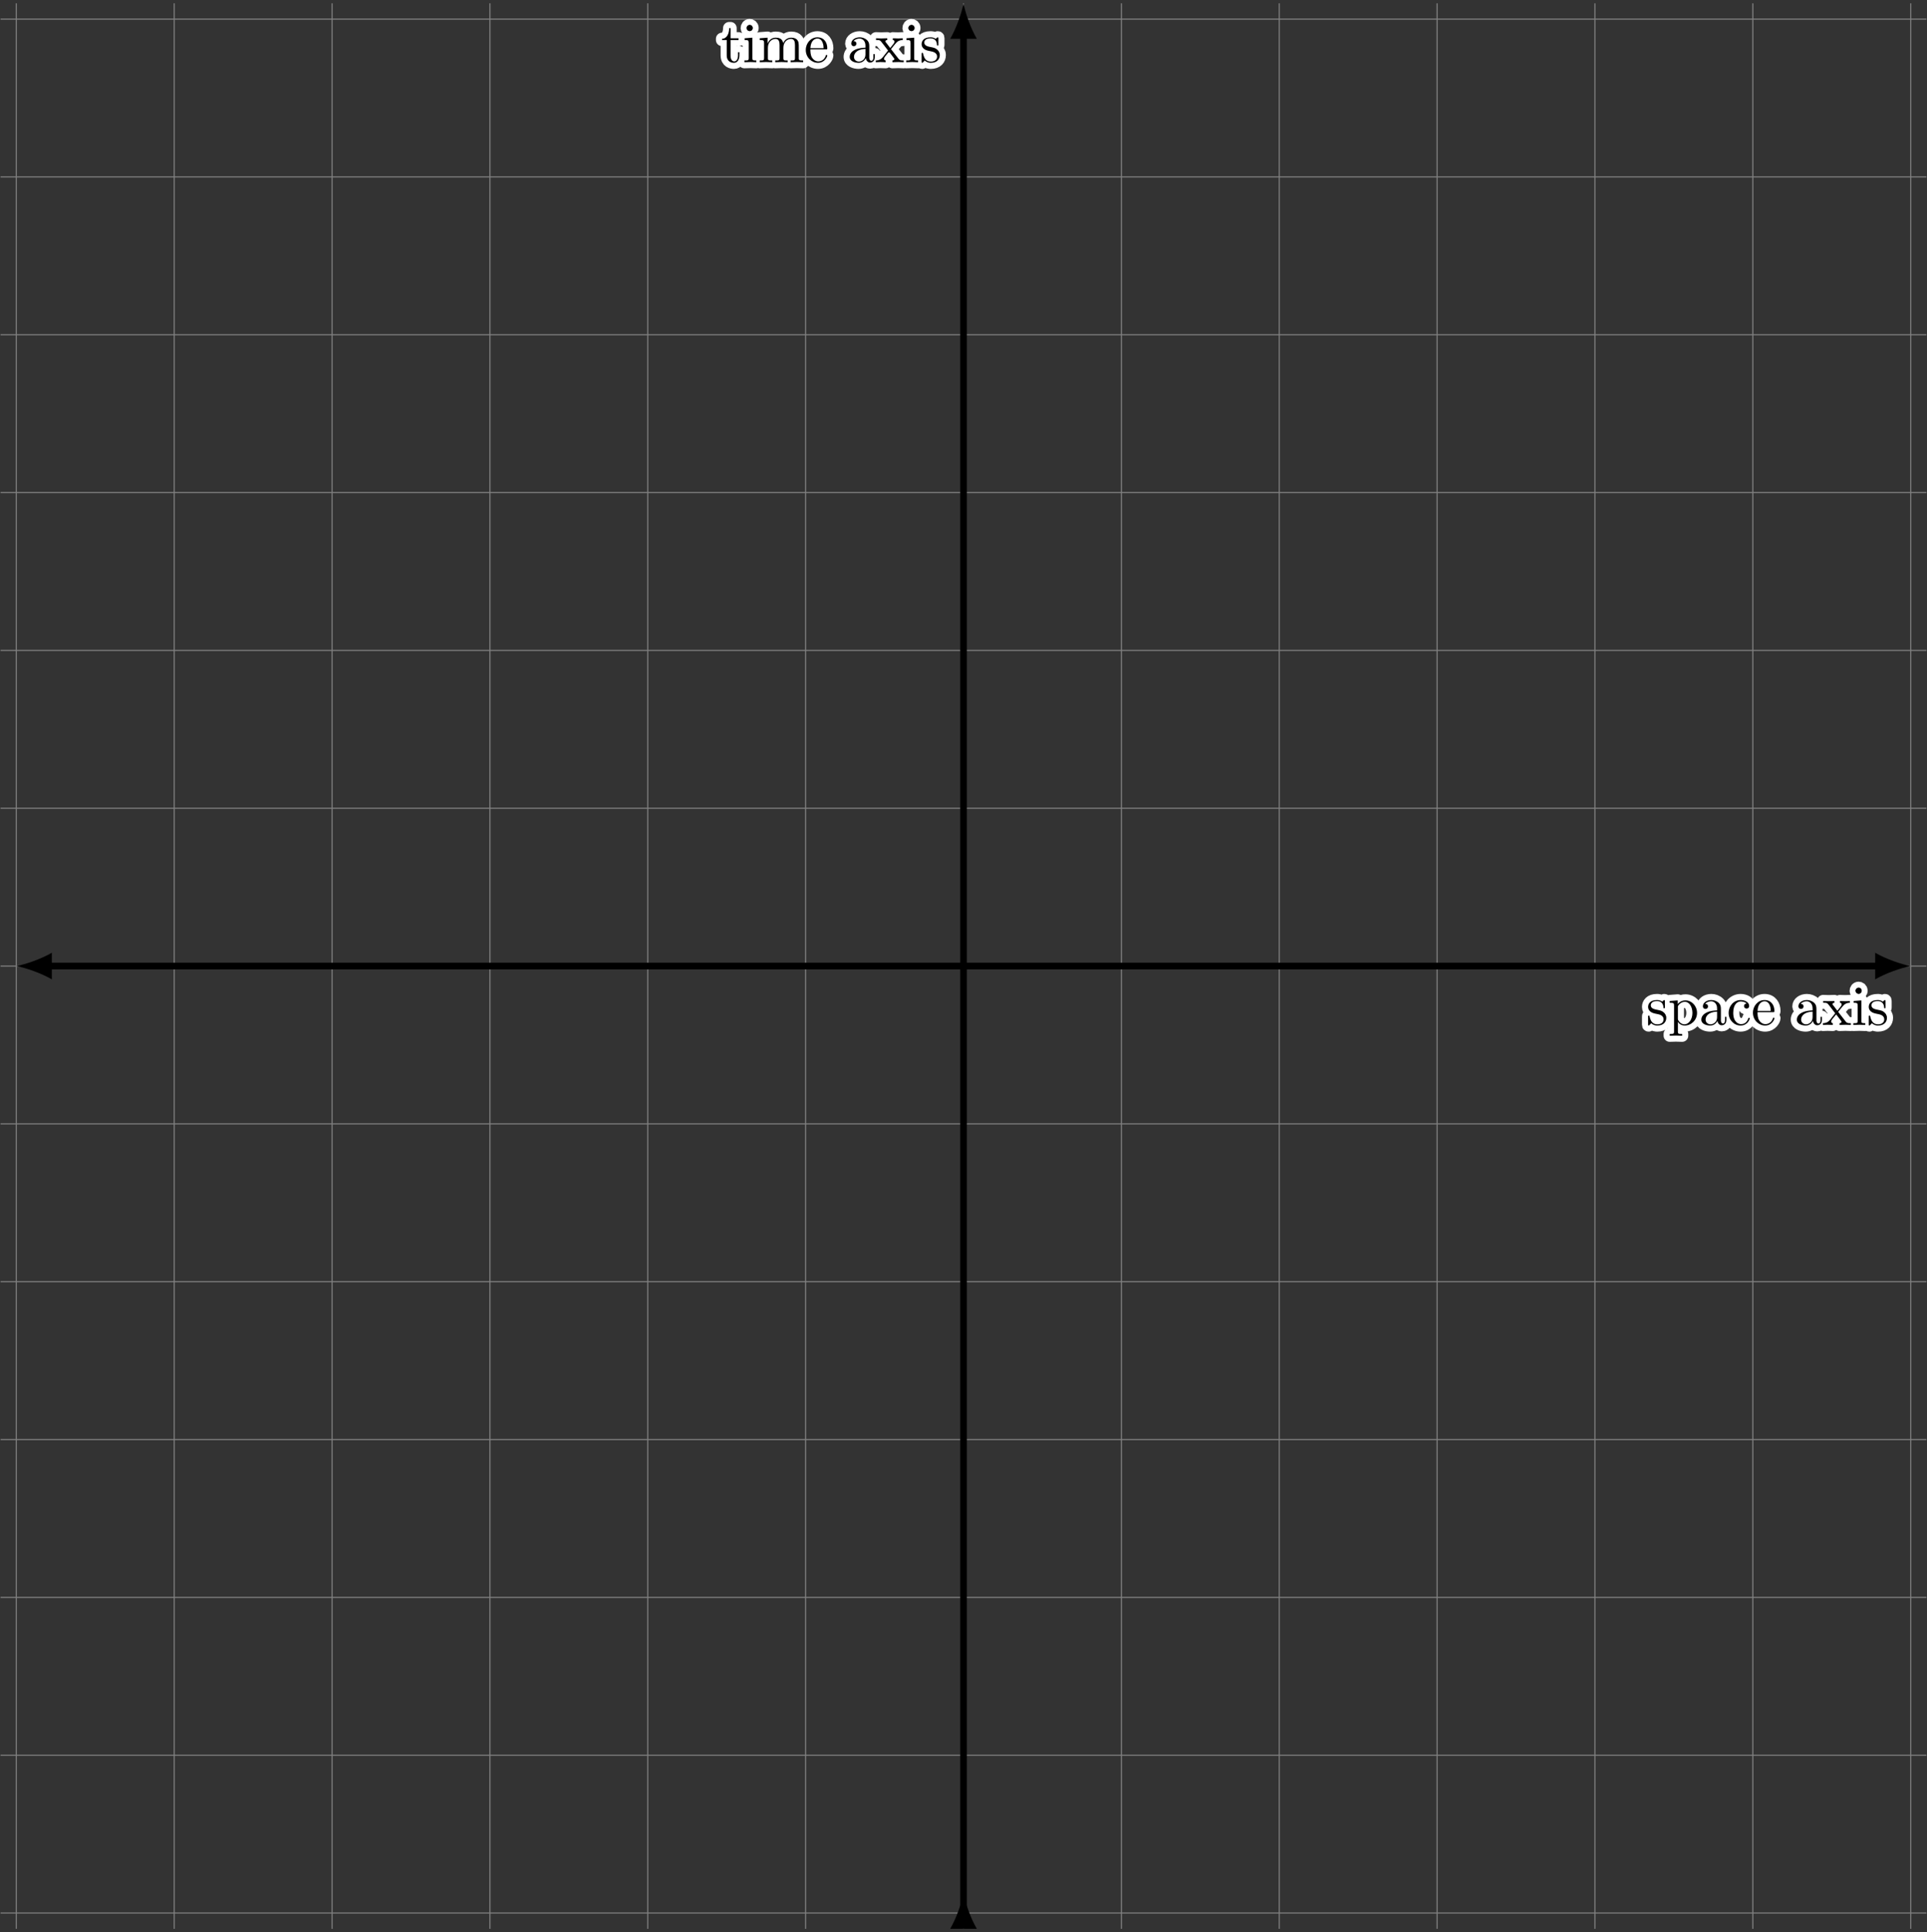 <?xml version="1.0" encoding="UTF-8"?>
<svg xmlns="http://www.w3.org/2000/svg" xmlns:xlink="http://www.w3.org/1999/xlink" width="346.026" height="347.022" viewBox="0 0 346.026 347.022">
<rect x="0" y="0" width="346.026" height="347.022" fill="#333333" stroke="none"/>
<defs>
<g>
<g id="glyph-0-0">
<path d="M 1.719 -3.984 L 3.156 -3.984 L 3.156 -4.297 L 1.719 -4.297 L 1.719 -6.125 L 1.469 -6.125 C 1.469 -5.312 1.172 -4.25 0.188 -4.203 L 0.188 -3.984 L 1.031 -3.984 L 1.031 -1.234 C 1.031 -0.016 1.969 0.109 2.328 0.109 C 3.031 0.109 3.312 -0.594 3.312 -1.234 L 3.312 -1.797 L 3.062 -1.797 L 3.062 -1.25 C 3.062 -0.516 2.766 -0.141 2.391 -0.141 C 1.719 -0.141 1.719 -1.047 1.719 -1.219 Z M 1.719 -3.984 "/>
</g>
<g id="glyph-0-1">
<path d="M 1.766 -4.406 L 0.375 -4.297 L 0.375 -3.984 C 1.016 -3.984 1.109 -3.922 1.109 -3.438 L 1.109 -0.75 C 1.109 -0.312 1 -0.312 0.328 -0.312 L 0.328 0 C 0.641 -0.016 1.188 -0.031 1.422 -0.031 C 1.781 -0.031 2.125 -0.016 2.469 0 L 2.469 -0.312 C 1.797 -0.312 1.766 -0.359 1.766 -0.75 Z M 1.797 -6.141 C 1.797 -6.453 1.562 -6.672 1.281 -6.672 C 0.969 -6.672 0.75 -6.406 0.75 -6.141 C 0.75 -5.875 0.969 -5.609 1.281 -5.609 C 1.562 -5.609 1.797 -5.828 1.797 -6.141 Z M 1.797 -6.141 "/>
</g>
<g id="glyph-0-2">
<path d="M 1.094 -3.422 L 1.094 -0.75 C 1.094 -0.312 0.984 -0.312 0.312 -0.312 L 0.312 0 C 0.672 -0.016 1.172 -0.031 1.453 -0.031 C 1.703 -0.031 2.219 -0.016 2.562 0 L 2.562 -0.312 C 1.891 -0.312 1.781 -0.312 1.781 -0.75 L 1.781 -2.594 C 1.781 -3.625 2.5 -4.188 3.125 -4.188 C 3.766 -4.188 3.875 -3.656 3.875 -3.078 L 3.875 -0.75 C 3.875 -0.312 3.766 -0.312 3.094 -0.312 L 3.094 0 C 3.438 -0.016 3.953 -0.031 4.219 -0.031 C 4.469 -0.031 5 -0.016 5.328 0 L 5.328 -0.312 C 4.672 -0.312 4.562 -0.312 4.562 -0.75 L 4.562 -2.594 C 4.562 -3.625 5.266 -4.188 5.906 -4.188 C 6.531 -4.188 6.641 -3.656 6.641 -3.078 L 6.641 -0.75 C 6.641 -0.312 6.531 -0.312 5.859 -0.312 L 5.859 0 C 6.203 -0.016 6.719 -0.031 6.984 -0.031 C 7.25 -0.031 7.766 -0.016 8.109 0 L 8.109 -0.312 C 7.594 -0.312 7.344 -0.312 7.328 -0.609 L 7.328 -2.516 C 7.328 -3.375 7.328 -3.672 7.016 -4.031 C 6.875 -4.203 6.547 -4.406 5.969 -4.406 C 5.141 -4.406 4.688 -3.812 4.531 -3.422 C 4.391 -4.297 3.656 -4.406 3.203 -4.406 C 2.469 -4.406 2 -3.984 1.719 -3.359 L 1.719 -4.406 L 0.312 -4.297 L 0.312 -3.984 C 1.016 -3.984 1.094 -3.922 1.094 -3.422 Z M 1.094 -3.422 "/>
</g>
<g id="glyph-0-3">
<path d="M 1.109 -2.516 C 1.172 -4 2.016 -4.25 2.359 -4.25 C 3.375 -4.25 3.484 -2.906 3.484 -2.516 Z M 1.109 -2.297 L 3.891 -2.297 C 4.109 -2.297 4.141 -2.297 4.141 -2.516 C 4.141 -3.5 3.594 -4.469 2.359 -4.469 C 1.203 -4.469 0.281 -3.438 0.281 -2.188 C 0.281 -0.859 1.328 0.109 2.469 0.109 C 3.688 0.109 4.141 -1 4.141 -1.188 C 4.141 -1.281 4.062 -1.312 4 -1.312 C 3.922 -1.312 3.891 -1.25 3.875 -1.172 C 3.531 -0.141 2.625 -0.141 2.531 -0.141 C 2.031 -0.141 1.641 -0.438 1.406 -0.812 C 1.109 -1.281 1.109 -1.938 1.109 -2.297 Z M 1.109 -2.297 "/>
</g>
<g id="glyph-0-4">
<path d="M 3.312 -0.75 C 3.359 -0.359 3.625 0.062 4.094 0.062 C 4.312 0.062 4.922 -0.078 4.922 -0.891 L 4.922 -1.453 L 4.672 -1.453 L 4.672 -0.891 C 4.672 -0.312 4.422 -0.25 4.312 -0.25 C 3.984 -0.25 3.938 -0.703 3.938 -0.75 L 3.938 -2.734 C 3.938 -3.156 3.938 -3.547 3.578 -3.922 C 3.188 -4.312 2.688 -4.469 2.219 -4.469 C 1.391 -4.469 0.703 -4 0.703 -3.344 C 0.703 -3.047 0.906 -2.875 1.172 -2.875 C 1.453 -2.875 1.625 -3.078 1.625 -3.328 C 1.625 -3.453 1.578 -3.781 1.109 -3.781 C 1.391 -4.141 1.875 -4.25 2.188 -4.25 C 2.688 -4.25 3.25 -3.859 3.25 -2.969 L 3.25 -2.609 C 2.734 -2.578 2.047 -2.547 1.422 -2.25 C 0.672 -1.906 0.422 -1.391 0.422 -0.953 C 0.422 -0.141 1.391 0.109 2.016 0.109 C 2.672 0.109 3.125 -0.297 3.312 -0.75 Z M 3.25 -2.391 L 3.25 -1.391 C 3.25 -0.453 2.531 -0.109 2.078 -0.109 C 1.594 -0.109 1.188 -0.453 1.188 -0.953 C 1.188 -1.5 1.609 -2.328 3.25 -2.391 Z M 3.25 -2.391 "/>
</g>
<g id="glyph-0-5">
<path d="M 2.859 -2.344 C 3.156 -2.719 3.531 -3.203 3.781 -3.469 C 4.094 -3.828 4.5 -3.984 4.969 -3.984 L 4.969 -4.297 C 4.703 -4.281 4.406 -4.266 4.141 -4.266 C 3.844 -4.266 3.312 -4.281 3.188 -4.297 L 3.188 -3.984 C 3.406 -3.969 3.484 -3.844 3.484 -3.672 C 3.484 -3.516 3.375 -3.391 3.328 -3.328 L 2.719 -2.547 L 1.938 -3.562 C 1.844 -3.656 1.844 -3.672 1.844 -3.734 C 1.844 -3.891 2 -3.984 2.188 -3.984 L 2.188 -4.297 C 1.938 -4.281 1.281 -4.266 1.109 -4.266 C 0.906 -4.266 0.438 -4.281 0.172 -4.297 L 0.172 -3.984 C 0.875 -3.984 0.875 -3.984 1.344 -3.375 L 2.328 -2.094 L 1.391 -0.906 C 0.922 -0.328 0.328 -0.312 0.125 -0.312 L 0.125 0 C 0.375 -0.016 0.688 -0.031 0.953 -0.031 C 1.234 -0.031 1.656 -0.016 1.891 0 L 1.891 -0.312 C 1.672 -0.344 1.609 -0.469 1.609 -0.625 C 1.609 -0.844 1.891 -1.172 2.5 -1.891 L 3.266 -0.891 C 3.344 -0.781 3.469 -0.625 3.469 -0.562 C 3.469 -0.469 3.375 -0.312 3.109 -0.312 L 3.109 0 C 3.406 -0.016 3.969 -0.031 4.188 -0.031 C 4.453 -0.031 4.844 -0.016 5.141 0 L 5.141 -0.312 C 4.609 -0.312 4.422 -0.328 4.203 -0.625 Z M 2.859 -2.344 "/>
</g>
<g id="glyph-0-6">
<path d="M 2.078 -1.938 C 2.297 -1.891 3.109 -1.734 3.109 -1.016 C 3.109 -0.516 2.766 -0.109 1.984 -0.109 C 1.141 -0.109 0.781 -0.672 0.594 -1.531 C 0.562 -1.656 0.562 -1.688 0.453 -1.688 C 0.328 -1.688 0.328 -1.625 0.328 -1.453 L 0.328 -0.125 C 0.328 0.047 0.328 0.109 0.438 0.109 C 0.484 0.109 0.5 0.094 0.688 -0.094 C 0.703 -0.109 0.703 -0.125 0.891 -0.312 C 1.328 0.094 1.781 0.109 1.984 0.109 C 3.125 0.109 3.594 -0.562 3.594 -1.281 C 3.594 -1.797 3.297 -2.109 3.172 -2.219 C 2.844 -2.547 2.453 -2.625 2.031 -2.703 C 1.469 -2.812 0.812 -2.938 0.812 -3.516 C 0.812 -3.875 1.062 -4.281 1.922 -4.281 C 3.016 -4.281 3.078 -3.375 3.094 -3.078 C 3.094 -2.984 3.188 -2.984 3.203 -2.984 C 3.344 -2.984 3.344 -3.031 3.344 -3.219 L 3.344 -4.234 C 3.344 -4.391 3.344 -4.469 3.234 -4.469 C 3.188 -4.469 3.156 -4.469 3.031 -4.344 C 3 -4.312 2.906 -4.219 2.859 -4.188 C 2.484 -4.469 2.078 -4.469 1.922 -4.469 C 0.703 -4.469 0.328 -3.797 0.328 -3.234 C 0.328 -2.891 0.484 -2.609 0.75 -2.391 C 1.078 -2.141 1.359 -2.078 2.078 -1.938 Z M 2.078 -1.938 "/>
</g>
<g id="glyph-0-7">
<path d="M 1.719 -3.75 L 1.719 -4.406 L 0.281 -4.297 L 0.281 -3.984 C 0.984 -3.984 1.062 -3.922 1.062 -3.484 L 1.062 1.172 C 1.062 1.625 0.953 1.625 0.281 1.625 L 0.281 1.938 C 0.625 1.922 1.141 1.906 1.391 1.906 C 1.672 1.906 2.172 1.922 2.516 1.938 L 2.516 1.625 C 1.859 1.625 1.75 1.625 1.75 1.172 L 1.75 -0.594 C 1.797 -0.422 2.219 0.109 2.969 0.109 C 4.156 0.109 5.188 -0.875 5.188 -2.156 C 5.188 -3.422 4.234 -4.406 3.109 -4.406 C 2.328 -4.406 1.906 -3.969 1.719 -3.75 Z M 1.75 -1.141 L 1.75 -3.359 C 2.031 -3.875 2.516 -4.156 3.031 -4.156 C 3.766 -4.156 4.359 -3.281 4.359 -2.156 C 4.359 -0.953 3.672 -0.109 2.938 -0.109 C 2.531 -0.109 2.156 -0.312 1.891 -0.719 C 1.75 -0.922 1.75 -0.938 1.75 -1.141 Z M 1.75 -1.141 "/>
</g>
<g id="glyph-0-8">
<path d="M 1.172 -2.172 C 1.172 -3.797 1.984 -4.219 2.516 -4.219 C 2.609 -4.219 3.234 -4.203 3.578 -3.844 C 3.172 -3.812 3.109 -3.516 3.109 -3.391 C 3.109 -3.125 3.297 -2.938 3.562 -2.938 C 3.828 -2.938 4.031 -3.094 4.031 -3.406 C 4.031 -4.078 3.266 -4.469 2.5 -4.469 C 1.25 -4.469 0.344 -3.391 0.344 -2.156 C 0.344 -0.875 1.328 0.109 2.484 0.109 C 3.812 0.109 4.141 -1.094 4.141 -1.188 C 4.141 -1.281 4.031 -1.281 4 -1.281 C 3.922 -1.281 3.891 -1.25 3.875 -1.188 C 3.594 -0.266 2.938 -0.141 2.578 -0.141 C 2.047 -0.141 1.172 -0.562 1.172 -2.172 Z M 1.172 -2.172 "/>
</g>
</g>
<clipPath id="clip-0">
<path clip-rule="nonzero" d="M 0 0 L 346.027 0 L 346.027 347 L 0 347 Z M 0 0 "/>
</clipPath>
</defs>
<g clip-path="url(#clip-0)">
<path fill="none" stroke-width="0.199" stroke-linecap="butt" stroke-linejoin="miter" stroke="rgb(50%, 50%, 50%)" stroke-opacity="1" stroke-miterlimit="10" d="M -2.836 -0.001 L 342.996 -0.001 M -2.836 28.347 L 342.996 28.347 M -2.836 56.694 L 342.996 56.694 M -2.836 85.042 L 342.996 85.042 M -2.836 113.386 L 342.996 113.386 M -2.836 141.734 L 342.996 141.734 M -2.836 170.081 L 342.996 170.081 M -2.836 198.429 L 342.996 198.429 M -2.836 226.773 L 342.996 226.773 M -2.836 255.12 L 342.996 255.12 M -2.836 283.468 L 342.996 283.468 M -2.836 311.816 L 342.996 311.816 M -2.836 340.163 L 342.996 340.163 M -0 -2.837 L -0 342.995 M 28.347 -2.837 L 28.347 342.995 M 56.695 -2.837 L 56.695 342.995 M 85.039 -2.837 L 85.039 342.995 M 113.386 -2.837 L 113.386 342.995 M 141.734 -2.837 L 141.734 342.995 M 170.082 -2.837 L 170.082 342.995 M 198.429 -2.837 L 198.429 342.995 M 226.773 -2.837 L 226.773 342.995 M 255.121 -2.837 L 255.121 342.995 M 283.468 -2.837 L 283.468 342.995 M 311.816 -2.837 L 311.816 342.995 M 340.164 -2.837 L 340.164 342.995 " transform="matrix(1, 0, 0, -1, 2.934, 343.589)"/>
</g>
<path fill="none" stroke-width="1.196" stroke-linecap="butt" stroke-linejoin="miter" stroke="rgb(0%, 0%, 0%)" stroke-opacity="1" stroke-miterlimit="10" d="M 170.082 -2.196 L 170.082 337.257 " transform="matrix(1, 0, 0, -1, 2.934, 343.589)"/>
<path fill-rule="nonzero" fill="rgb(0%, 0%, 0%)" fill-opacity="1" d="M 173.016 340.047 C 173.332 341.746 174.289 344.512 175.406 346.422 L 170.625 346.422 C 171.738 344.512 172.695 341.746 173.016 340.047 "/>
<path fill-rule="nonzero" fill="rgb(0%, 0%, 0%)" fill-opacity="1" d="M 173.016 0.594 C 172.695 2.293 171.738 5.055 170.625 6.969 L 175.406 6.969 C 174.289 5.055 173.332 2.293 173.016 0.594 "/>
<path fill="none" stroke-width="2.192" stroke-linecap="round" stroke-linejoin="round" stroke="rgb(100%, 100%, 100%)" stroke-opacity="1" stroke-miterlimit="10" d="M 131.184 339.838 L 132.621 339.838 L 132.621 340.151 L 131.184 340.151 L 131.184 341.979 L 130.934 341.979 C 130.934 341.167 130.637 340.104 129.652 340.057 L 129.652 339.838 L 130.496 339.838 L 130.496 337.088 C 130.496 335.87 131.434 335.745 131.793 335.745 C 132.496 335.745 132.777 336.448 132.777 337.088 L 132.777 337.651 L 132.527 337.651 L 132.527 337.104 C 132.527 336.37 132.23 335.995 131.855 335.995 C 131.184 335.995 131.184 336.901 131.184 337.073 Z M 135.105 340.26 L 133.715 340.151 L 133.715 339.838 C 134.355 339.838 134.449 339.776 134.449 339.292 L 134.449 336.604 C 134.449 336.167 134.34 336.167 133.668 336.167 L 133.668 335.854 C 133.98 335.87 134.527 335.885 134.762 335.885 C 135.121 335.885 135.465 335.87 135.809 335.854 L 135.809 336.167 C 135.137 336.167 135.105 336.213 135.105 336.604 Z M 135.137 341.995 C 135.137 342.307 134.902 342.526 134.621 342.526 C 134.309 342.526 134.09 342.26 134.09 341.995 C 134.09 341.729 134.309 341.463 134.621 341.463 C 134.902 341.463 135.137 341.682 135.137 341.995 Z M 137.203 339.276 L 137.203 336.604 C 137.203 336.167 137.094 336.167 136.422 336.167 L 136.422 335.854 C 136.781 335.87 137.281 335.885 137.562 335.885 C 137.812 335.885 138.328 335.87 138.672 335.854 L 138.672 336.167 C 138 336.167 137.891 336.167 137.891 336.604 L 137.891 338.448 C 137.891 339.479 138.609 340.042 139.234 340.042 C 139.875 340.042 139.984 339.51 139.984 338.932 L 139.984 336.604 C 139.984 336.167 139.875 336.167 139.203 336.167 L 139.203 335.854 C 139.547 335.87 140.062 335.885 140.328 335.885 C 140.578 335.885 141.109 335.87 141.438 335.854 L 141.438 336.167 C 140.781 336.167 140.672 336.167 140.672 336.604 L 140.672 338.448 C 140.672 339.479 141.375 340.042 142.016 340.042 C 142.641 340.042 142.75 339.51 142.75 338.932 L 142.75 336.604 C 142.75 336.167 142.641 336.167 141.969 336.167 L 141.969 335.854 C 142.312 335.87 142.828 335.885 143.094 335.885 C 143.359 335.885 143.875 335.87 144.219 335.854 L 144.219 336.167 C 143.703 336.167 143.453 336.167 143.438 336.463 L 143.438 338.37 C 143.438 339.229 143.438 339.526 143.125 339.885 C 142.984 340.057 142.656 340.26 142.078 340.26 C 141.25 340.26 140.797 339.667 140.641 339.276 C 140.5 340.151 139.766 340.26 139.312 340.26 C 138.578 340.26 138.109 339.838 137.828 339.213 L 137.828 340.26 L 136.422 340.151 L 136.422 339.838 C 137.125 339.838 137.203 339.776 137.203 339.276 Z M 145.52 338.37 C 145.582 339.854 146.426 340.104 146.77 340.104 C 147.785 340.104 147.895 338.76 147.895 338.37 Z M 145.52 338.151 L 148.301 338.151 C 148.52 338.151 148.551 338.151 148.551 338.37 C 148.551 339.354 148.004 340.323 146.77 340.323 C 145.613 340.323 144.691 339.292 144.691 338.042 C 144.691 336.713 145.738 335.745 146.879 335.745 C 148.098 335.745 148.551 336.854 148.551 337.042 C 148.551 337.135 148.473 337.167 148.41 337.167 C 148.332 337.167 148.301 337.104 148.285 337.026 C 147.941 335.995 147.035 335.995 146.941 335.995 C 146.441 335.995 146.051 336.292 145.816 336.667 C 145.52 337.135 145.52 337.792 145.52 338.151 Z M 145.52 338.151 " transform="matrix(1, 0, 0, -1, 0, 347.022)"/>
<path fill="none" stroke-width="2.192" stroke-linecap="round" stroke-linejoin="round" stroke="rgb(100%, 100%, 100%)" stroke-opacity="1" stroke-miterlimit="10" d="M 155.469 336.604 C 155.516 336.213 155.781 335.792 156.25 335.792 C 156.469 335.792 157.078 335.932 157.078 336.745 L 157.078 337.307 L 156.828 337.307 L 156.828 336.745 C 156.828 336.167 156.578 336.104 156.469 336.104 C 156.141 336.104 156.094 336.557 156.094 336.604 L 156.094 338.588 C 156.094 339.01 156.094 339.401 155.734 339.776 C 155.344 340.167 154.844 340.323 154.375 340.323 C 153.547 340.323 152.859 339.854 152.859 339.198 C 152.859 338.901 153.062 338.729 153.328 338.729 C 153.609 338.729 153.781 338.932 153.781 339.182 C 153.781 339.307 153.734 339.635 153.266 339.635 C 153.547 339.995 154.031 340.104 154.344 340.104 C 154.844 340.104 155.406 339.713 155.406 338.823 L 155.406 338.463 C 154.891 338.432 154.203 338.401 153.578 338.104 C 152.828 337.76 152.578 337.245 152.578 336.807 C 152.578 335.995 153.547 335.745 154.172 335.745 C 154.828 335.745 155.281 336.151 155.469 336.604 Z M 155.406 338.245 L 155.406 337.245 C 155.406 336.307 154.688 335.963 154.234 335.963 C 153.75 335.963 153.344 336.307 153.344 336.807 C 153.344 337.354 153.766 338.182 155.406 338.245 Z M 159.996 338.198 C 160.293 338.573 160.668 339.057 160.918 339.323 C 161.23 339.682 161.637 339.838 162.105 339.838 L 162.105 340.151 C 161.84 340.135 161.543 340.12 161.277 340.12 C 160.98 340.12 160.449 340.135 160.324 340.151 L 160.324 339.838 C 160.543 339.823 160.621 339.698 160.621 339.526 C 160.621 339.37 160.512 339.245 160.465 339.182 L 159.855 338.401 L 159.074 339.417 C 158.98 339.51 158.98 339.526 158.98 339.588 C 158.98 339.745 159.137 339.838 159.324 339.838 L 159.324 340.151 C 159.074 340.135 158.418 340.12 158.246 340.12 C 158.043 340.12 157.574 340.135 157.309 340.151 L 157.309 339.838 C 158.012 339.838 158.012 339.838 158.48 339.229 L 159.465 337.948 L 158.527 336.76 C 158.059 336.182 157.465 336.167 157.262 336.167 L 157.262 335.854 C 157.512 335.87 157.824 335.885 158.09 335.885 C 158.371 335.885 158.793 335.87 159.027 335.854 L 159.027 336.167 C 158.809 336.198 158.746 336.323 158.746 336.479 C 158.746 336.698 159.027 337.026 159.637 337.745 L 160.402 336.745 C 160.48 336.635 160.605 336.479 160.605 336.417 C 160.605 336.323 160.512 336.167 160.246 336.167 L 160.246 335.854 C 160.543 335.87 161.105 335.885 161.324 335.885 C 161.59 335.885 161.98 335.87 162.277 335.854 L 162.277 336.167 C 161.746 336.167 161.559 336.182 161.34 336.479 Z M 164.16 340.26 L 162.77 340.151 L 162.77 339.838 C 163.41 339.838 163.504 339.776 163.504 339.292 L 163.504 336.604 C 163.504 336.167 163.395 336.167 162.723 336.167 L 162.723 335.854 C 163.035 335.87 163.582 335.885 163.816 335.885 C 164.176 335.885 164.52 335.87 164.863 335.854 L 164.863 336.167 C 164.191 336.167 164.16 336.213 164.16 336.604 Z M 164.191 341.995 C 164.191 342.307 163.957 342.526 163.676 342.526 C 163.363 342.526 163.145 342.26 163.145 341.995 C 163.145 341.729 163.363 341.463 163.676 341.463 C 163.957 341.463 164.191 341.682 164.191 341.995 Z M 167.238 337.792 C 167.457 337.745 168.27 337.588 168.27 336.87 C 168.27 336.37 167.926 335.963 167.145 335.963 C 166.301 335.963 165.941 336.526 165.754 337.385 C 165.723 337.51 165.723 337.542 165.613 337.542 C 165.488 337.542 165.488 337.479 165.488 337.307 L 165.488 335.979 C 165.488 335.807 165.488 335.745 165.598 335.745 C 165.645 335.745 165.66 335.76 165.848 335.948 C 165.863 335.963 165.863 335.979 166.051 336.167 C 166.488 335.76 166.941 335.745 167.145 335.745 C 168.285 335.745 168.754 336.417 168.754 337.135 C 168.754 337.651 168.457 337.963 168.332 338.073 C 168.004 338.401 167.613 338.479 167.191 338.557 C 166.629 338.667 165.973 338.792 165.973 339.37 C 165.973 339.729 166.223 340.135 167.082 340.135 C 168.176 340.135 168.238 339.229 168.254 338.932 C 168.254 338.838 168.348 338.838 168.363 338.838 C 168.504 338.838 168.504 338.885 168.504 339.073 L 168.504 340.088 C 168.504 340.245 168.504 340.323 168.395 340.323 C 168.348 340.323 168.316 340.323 168.191 340.198 C 168.16 340.167 168.066 340.073 168.02 340.042 C 167.645 340.323 167.238 340.323 167.082 340.323 C 165.863 340.323 165.488 339.651 165.488 339.088 C 165.488 338.745 165.645 338.463 165.91 338.245 C 166.238 337.995 166.52 337.932 167.238 337.792 Z M 167.238 337.792 " transform="matrix(1, 0, 0, -1, 0, 347.022)"/>
<g fill="rgb(0%, 0%, 0%)" fill-opacity="1">
<use xlink:href="#glyph-0-0" x="129.466" y="11.169"/>
<use xlink:href="#glyph-0-1" x="133.34" y="11.169"/>
<use xlink:href="#glyph-0-2" x="136.108" y="11.169"/>
<use xlink:href="#glyph-0-3" x="144.41" y="11.169"/>
</g>
<g fill="rgb(0%, 0%, 0%)" fill-opacity="1">
<use xlink:href="#glyph-0-4" x="152.155" y="11.169"/>
<use xlink:href="#glyph-0-5" x="157.136" y="11.169"/>
<use xlink:href="#glyph-0-1" x="162.394" y="11.169"/>
<use xlink:href="#glyph-0-6" x="165.162" y="11.169"/>
</g>
<path fill="none" stroke-width="1.196" stroke-linecap="butt" stroke-linejoin="miter" stroke="rgb(0%, 0%, 0%)" stroke-opacity="1" stroke-miterlimit="10" d="M 5.738 170.081 L 334.421 170.081 " transform="matrix(1, 0, 0, -1, 2.934, 343.589)"/>
<path fill-rule="nonzero" fill="rgb(0%, 0%, 0%)" fill-opacity="1" d="M 2.934 173.508 C 4.633 173.828 7.398 174.785 9.309 175.898 L 9.309 171.117 C 7.398 172.234 4.633 173.188 2.934 173.508 "/>
<path fill-rule="nonzero" fill="rgb(0%, 0%, 0%)" fill-opacity="1" d="M 343.094 173.508 C 341.395 173.188 338.633 172.234 336.719 171.117 L 336.719 175.898 C 338.633 174.785 341.395 173.828 343.094 173.508 "/>
<path fill="none" stroke-width="2.192" stroke-linecap="round" stroke-linejoin="round" stroke="rgb(100%, 100%, 100%)" stroke-opacity="1" stroke-miterlimit="10" d="M 297.691 164.877 C 297.91 164.831 298.723 164.674 298.723 163.956 C 298.723 163.456 298.379 163.049 297.598 163.049 C 296.754 163.049 296.395 163.612 296.207 164.471 C 296.176 164.596 296.176 164.627 296.066 164.627 C 295.941 164.627 295.941 164.565 295.941 164.393 L 295.941 163.065 C 295.941 162.893 295.941 162.831 296.051 162.831 C 296.098 162.831 296.113 162.846 296.301 163.034 C 296.316 163.049 296.316 163.065 296.504 163.252 C 296.941 162.846 297.395 162.831 297.598 162.831 C 298.738 162.831 299.207 163.502 299.207 164.221 C 299.207 164.737 298.91 165.049 298.785 165.159 C 298.457 165.487 298.066 165.565 297.645 165.643 C 297.082 165.752 296.426 165.877 296.426 166.456 C 296.426 166.815 296.676 167.221 297.535 167.221 C 298.629 167.221 298.691 166.315 298.707 166.018 C 298.707 165.924 298.801 165.924 298.816 165.924 C 298.957 165.924 298.957 165.971 298.957 166.159 L 298.957 167.174 C 298.957 167.331 298.957 167.409 298.848 167.409 C 298.801 167.409 298.77 167.409 298.645 167.284 C 298.613 167.252 298.52 167.159 298.473 167.127 C 298.098 167.409 297.691 167.409 297.535 167.409 C 296.316 167.409 295.941 166.737 295.941 166.174 C 295.941 165.831 296.098 165.549 296.363 165.331 C 296.691 165.081 296.973 165.018 297.691 164.877 Z M 301.262 166.69 L 301.262 167.346 L 299.824 167.237 L 299.824 166.924 C 300.527 166.924 300.605 166.862 300.605 166.424 L 300.605 161.768 C 300.605 161.315 300.496 161.315 299.824 161.315 L 299.824 161.002 C 300.168 161.018 300.684 161.034 300.934 161.034 C 301.215 161.034 301.715 161.018 302.059 161.002 L 302.059 161.315 C 301.402 161.315 301.293 161.315 301.293 161.768 L 301.293 163.534 C 301.34 163.362 301.762 162.831 302.512 162.831 C 303.699 162.831 304.73 163.815 304.73 165.096 C 304.73 166.362 303.777 167.346 302.652 167.346 C 301.871 167.346 301.449 166.909 301.262 166.69 Z M 301.293 164.081 L 301.293 166.299 C 301.574 166.815 302.059 167.096 302.574 167.096 C 303.309 167.096 303.902 166.221 303.902 165.096 C 303.902 163.893 303.215 163.049 302.48 163.049 C 302.074 163.049 301.699 163.252 301.434 163.659 C 301.293 163.862 301.293 163.877 301.293 164.081 Z M 308.391 163.69 C 308.438 163.299 308.703 162.877 309.172 162.877 C 309.391 162.877 310 163.018 310 163.831 L 310 164.393 L 309.75 164.393 L 309.75 163.831 C 309.75 163.252 309.5 163.19 309.391 163.19 C 309.062 163.19 309.016 163.643 309.016 163.69 L 309.016 165.674 C 309.016 166.096 309.016 166.487 308.656 166.862 C 308.266 167.252 307.766 167.409 307.297 167.409 C 306.469 167.409 305.781 166.94 305.781 166.284 C 305.781 165.987 305.984 165.815 306.25 165.815 C 306.531 165.815 306.703 166.018 306.703 166.268 C 306.703 166.393 306.656 166.721 306.188 166.721 C 306.469 167.081 306.953 167.19 307.266 167.19 C 307.766 167.19 308.328 166.799 308.328 165.909 L 308.328 165.549 C 307.812 165.518 307.125 165.487 306.5 165.19 C 305.75 164.846 305.5 164.331 305.5 163.893 C 305.5 163.081 306.469 162.831 307.094 162.831 C 307.75 162.831 308.203 163.237 308.391 163.69 Z M 308.328 165.331 L 308.328 164.331 C 308.328 163.393 307.609 163.049 307.156 163.049 C 306.672 163.049 306.266 163.393 306.266 163.893 C 306.266 164.44 306.688 165.268 308.328 165.331 Z M 311.234 165.112 C 311.234 166.737 312.047 167.159 312.578 167.159 C 312.672 167.159 313.297 167.143 313.641 166.784 C 313.234 166.752 313.172 166.456 313.172 166.331 C 313.172 166.065 313.359 165.877 313.625 165.877 C 313.891 165.877 314.094 166.034 314.094 166.346 C 314.094 167.018 313.328 167.409 312.562 167.409 C 311.312 167.409 310.406 166.331 310.406 165.096 C 310.406 163.815 311.391 162.831 312.547 162.831 C 313.875 162.831 314.203 164.034 314.203 164.127 C 314.203 164.221 314.094 164.221 314.062 164.221 C 313.984 164.221 313.953 164.19 313.938 164.127 C 313.656 163.206 313 163.081 312.641 163.081 C 312.109 163.081 311.234 163.502 311.234 165.112 Z M 315.598 165.456 C 315.66 166.94 316.504 167.19 316.848 167.19 C 317.863 167.19 317.973 165.846 317.973 165.456 Z M 315.598 165.237 L 318.379 165.237 C 318.598 165.237 318.629 165.237 318.629 165.456 C 318.629 166.44 318.082 167.409 316.848 167.409 C 315.691 167.409 314.77 166.377 314.77 165.127 C 314.77 163.799 315.816 162.831 316.957 162.831 C 318.176 162.831 318.629 163.94 318.629 164.127 C 318.629 164.221 318.551 164.252 318.488 164.252 C 318.41 164.252 318.379 164.19 318.363 164.112 C 318.02 163.081 317.113 163.081 317.02 163.081 C 316.52 163.081 316.129 163.377 315.895 163.752 C 315.598 164.221 315.598 164.877 315.598 165.237 Z M 315.598 165.237 " transform="matrix(1, 0, 0, -1, 0, 347.022)"/>
<path fill="none" stroke-width="2.192" stroke-linecap="round" stroke-linejoin="round" stroke="rgb(100%, 100%, 100%)" stroke-opacity="1" stroke-miterlimit="10" d="M 325.547 163.69 C 325.594 163.299 325.859 162.877 326.328 162.877 C 326.547 162.877 327.156 163.018 327.156 163.831 L 327.156 164.393 L 326.906 164.393 L 326.906 163.831 C 326.906 163.252 326.656 163.19 326.547 163.19 C 326.219 163.19 326.172 163.643 326.172 163.69 L 326.172 165.674 C 326.172 166.096 326.172 166.487 325.812 166.862 C 325.422 167.252 324.922 167.409 324.453 167.409 C 323.625 167.409 322.938 166.94 322.938 166.284 C 322.938 165.987 323.141 165.815 323.406 165.815 C 323.688 165.815 323.859 166.018 323.859 166.268 C 323.859 166.393 323.812 166.721 323.344 166.721 C 323.625 167.081 324.109 167.19 324.422 167.19 C 324.922 167.19 325.484 166.799 325.484 165.909 L 325.484 165.549 C 324.969 165.518 324.281 165.487 323.656 165.19 C 322.906 164.846 322.656 164.331 322.656 163.893 C 322.656 163.081 323.625 162.831 324.25 162.831 C 324.906 162.831 325.359 163.237 325.547 163.69 Z M 325.484 165.331 L 325.484 164.331 C 325.484 163.393 324.766 163.049 324.312 163.049 C 323.828 163.049 323.422 163.393 323.422 163.893 C 323.422 164.44 323.844 165.268 325.484 165.331 Z M 330.074 165.284 C 330.371 165.659 330.746 166.143 330.996 166.409 C 331.309 166.768 331.715 166.924 332.184 166.924 L 332.184 167.237 C 331.918 167.221 331.621 167.206 331.355 167.206 C 331.059 167.206 330.527 167.221 330.402 167.237 L 330.402 166.924 C 330.621 166.909 330.699 166.784 330.699 166.612 C 330.699 166.456 330.59 166.331 330.543 166.268 L 329.934 165.487 L 329.152 166.502 C 329.059 166.596 329.059 166.612 329.059 166.674 C 329.059 166.831 329.215 166.924 329.402 166.924 L 329.402 167.237 C 329.152 167.221 328.496 167.206 328.324 167.206 C 328.121 167.206 327.652 167.221 327.387 167.237 L 327.387 166.924 C 328.09 166.924 328.09 166.924 328.559 166.315 L 329.543 165.034 L 328.605 163.846 C 328.137 163.268 327.543 163.252 327.34 163.252 L 327.34 162.94 C 327.59 162.956 327.902 162.971 328.168 162.971 C 328.449 162.971 328.871 162.956 329.105 162.94 L 329.105 163.252 C 328.887 163.284 328.824 163.409 328.824 163.565 C 328.824 163.784 329.105 164.112 329.715 164.831 L 330.48 163.831 C 330.559 163.721 330.684 163.565 330.684 163.502 C 330.684 163.409 330.59 163.252 330.324 163.252 L 330.324 162.94 C 330.621 162.956 331.184 162.971 331.402 162.971 C 331.668 162.971 332.059 162.956 332.355 162.94 L 332.355 163.252 C 331.824 163.252 331.637 163.268 331.418 163.565 Z M 334.238 167.346 L 332.848 167.237 L 332.848 166.924 C 333.488 166.924 333.582 166.862 333.582 166.377 L 333.582 163.69 C 333.582 163.252 333.473 163.252 332.801 163.252 L 332.801 162.94 C 333.113 162.956 333.66 162.971 333.895 162.971 C 334.254 162.971 334.598 162.956 334.941 162.94 L 334.941 163.252 C 334.27 163.252 334.238 163.299 334.238 163.69 Z M 334.27 169.081 C 334.27 169.393 334.035 169.612 333.754 169.612 C 333.441 169.612 333.223 169.346 333.223 169.081 C 333.223 168.815 333.441 168.549 333.754 168.549 C 334.035 168.549 334.27 168.768 334.27 169.081 Z M 337.32 164.877 C 337.539 164.831 338.352 164.674 338.352 163.956 C 338.352 163.456 338.008 163.049 337.227 163.049 C 336.383 163.049 336.023 163.612 335.836 164.471 C 335.805 164.596 335.805 164.627 335.695 164.627 C 335.57 164.627 335.57 164.565 335.57 164.393 L 335.57 163.065 C 335.57 162.893 335.57 162.831 335.68 162.831 C 335.727 162.831 335.742 162.846 335.93 163.034 C 335.945 163.049 335.945 163.065 336.133 163.252 C 336.57 162.846 337.023 162.831 337.227 162.831 C 338.367 162.831 338.836 163.502 338.836 164.221 C 338.836 164.737 338.539 165.049 338.414 165.159 C 338.086 165.487 337.695 165.565 337.273 165.643 C 336.711 165.752 336.055 165.877 336.055 166.456 C 336.055 166.815 336.305 167.221 337.164 167.221 C 338.258 167.221 338.32 166.315 338.336 166.018 C 338.336 165.924 338.43 165.924 338.445 165.924 C 338.586 165.924 338.586 165.971 338.586 166.159 L 338.586 167.174 C 338.586 167.331 338.586 167.409 338.477 167.409 C 338.43 167.409 338.398 167.409 338.273 167.284 C 338.242 167.252 338.148 167.159 338.102 167.127 C 337.727 167.409 337.32 167.409 337.164 167.409 C 335.945 167.409 335.57 166.737 335.57 166.174 C 335.57 165.831 335.727 165.549 335.992 165.331 C 336.32 165.081 336.602 165.018 337.32 164.877 Z M 337.32 164.877 " transform="matrix(1, 0, 0, -1, 0, 347.022)"/>
<g fill="rgb(0%, 0%, 0%)" fill-opacity="1">
<use xlink:href="#glyph-0-6" x="295.615" y="184.083"/>
<use xlink:href="#glyph-0-7" x="299.544" y="184.083"/>
<use xlink:href="#glyph-0-4" x="305.079" y="184.083"/>
<use xlink:href="#glyph-0-8" x="310.061" y="184.083"/>
<use xlink:href="#glyph-0-3" x="314.488" y="184.083"/>
</g>
<g fill="rgb(0%, 0%, 0%)" fill-opacity="1">
<use xlink:href="#glyph-0-4" x="322.233" y="184.083"/>
<use xlink:href="#glyph-0-5" x="327.214" y="184.083"/>
<use xlink:href="#glyph-0-1" x="332.473" y="184.083"/>
<use xlink:href="#glyph-0-6" x="335.24" y="184.083"/>
</g>
</svg>
